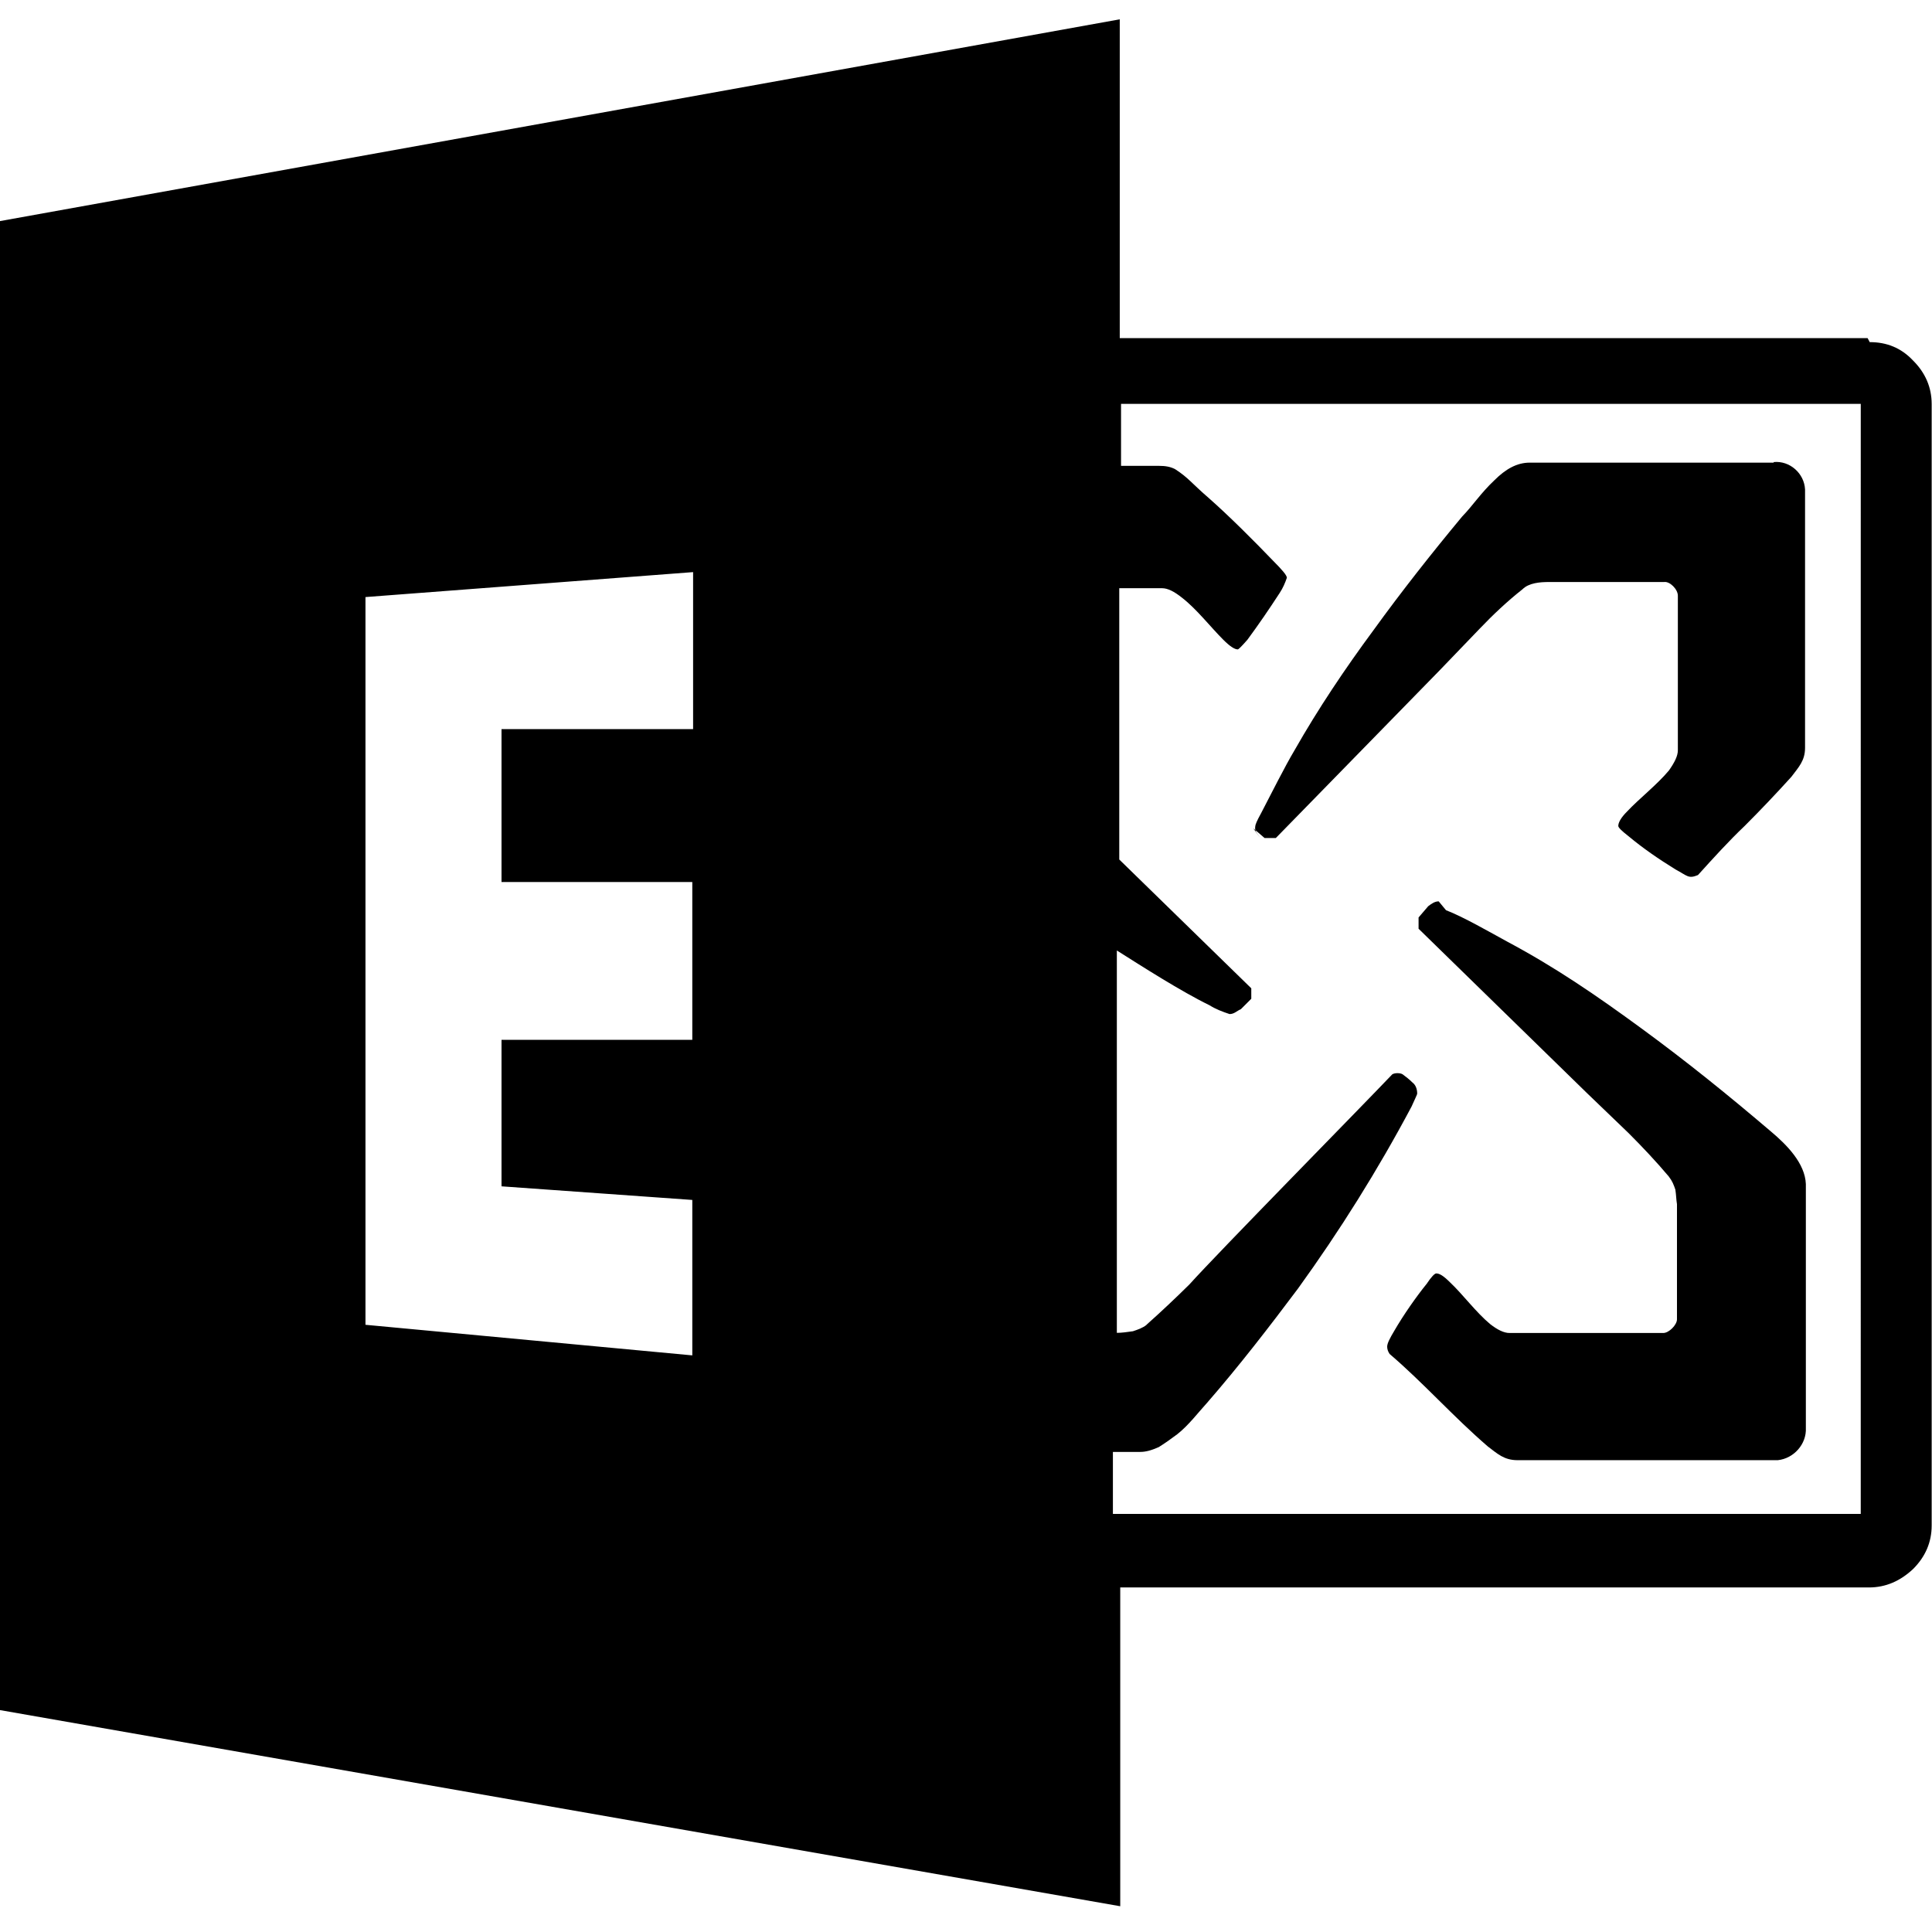 <svg viewBox="0 0 24 24" xmlns="http://www.w3.org/2000/svg"><path d="M23.226 4.25c.21 0 .39.07.54.23 .15.15.23.33.23.54v13.93c0 .21-.08.39-.23.54 -.16.15-.34.23-.55.23h-9.3v3.96L-.02 21.24V2.75L13.91.24V4.2h9.29ZM8.613 14.907l-2.383-.17v-1.82H8.6v-1.96H6.23v-1.9h2.38v-1.95l-4.07.31v9.04l4.06.38v-1.96Zm14.613-9.89h-9.3v.77h.47c.08 0 .14.01.2.04 .17.11.2.17.42.36 .25.22.57.54.8.78 .11.11.17.18.17.21v0c-.02.06-.05.13-.09.19l0 0c-.13.2-.26.39-.4.58 -.07.08-.11.12-.12.12 -.04 0-.1-.04-.18-.12 -.16-.16-.33-.38-.51-.52 -.1-.08-.18-.12-.25-.12h-.532v3.37l1.64 1.6v.13l-.13.13c-.05.02-.08.06-.14.06h0c-.09-.03-.17-.06-.25-.11 -.35-.17-.85-.49-1.15-.68v4.75c.06 0 .13-.01.2-.02 .06-.02.12-.04.17-.08l-.001-.001c.18-.16.36-.33.532-.5 .35-.39 2.14-2.21 2.52-2.61 .03-.02.1-.02.13 0 .04.03.08.06.12.1v0c.04.03.06.08.06.14 0 .01-.03.07-.07.16v0c-.42.79-.89 1.54-1.41 2.26 -.36.48-.73.96-1.13 1.42 -.11.12-.23.28-.37.39 -.08.06-.15.11-.23.16 -.09.04-.16.06-.23.06h-.34v.77h9.29V4.86Zm-7.573 5.39c-.03-.05-.07-.08-.06-.14 0-.02.02-.07.07-.16 .12-.23.3-.59.42-.79 .29-.51.625-1.01.98-1.49 .35-.484.72-.952 1.1-1.41 .13-.133.23-.29.4-.45 .14-.14.28-.22.44-.22h3.03V5.74c.2-.02.38.14.39.34 0 .01 0 .03 0 .05v3.16c0 .16-.08.24-.17.36 -.19.21-.38.41-.58.61 -.2.19-.39.4-.58.61 -.12.05-.13.01-.28-.07V10.8c-.21-.13-.4-.26-.58-.41 -.09-.07-.13-.11-.13-.13 0-.04.03-.1.11-.18 .15-.16.37-.33.52-.51 .07-.1.11-.18.11-.25V7.4c0-.08-.1-.18-.17-.17h-1.43c-.11 0-.25.01-.33.09v0c-.19.15-.37.32-.532.49l-.5.52 -2.032 2.08h-.14l-.14-.12Zm2.31.9c.21.08.54.27.76.39 .6.32 1.11.67 1.67 1.08 .56.41 1.08.83 1.61 1.282 .19.16.42.39.43.65v3.03 0c.01.2-.15.38-.35.4 -.02 0-.04 0-.06 0h-3.17c-.17 0-.25-.08-.37-.17 -.43-.37-.8-.79-1.221-1.15v0c-.02-.03-.03-.06-.03-.09 0-.04.03-.1.09-.2 .11-.19.27-.42.4-.58 .06-.09.1-.13.12-.13 .04 0 .09.03.17.11 .16.15.32.37.5.52 .09.07.17.11.24.11h1.91c.07 0 .17-.1.17-.17v-1.43 0c-.01-.06-.01-.12-.02-.18l0-.001c-.02-.06-.04-.11-.08-.16v-.001c-.16-.19-.33-.37-.5-.54l-.52-.5 -2.09-2.04v-.14l.12-.14c.04-.03.08-.06.13-.06Z"/></svg>